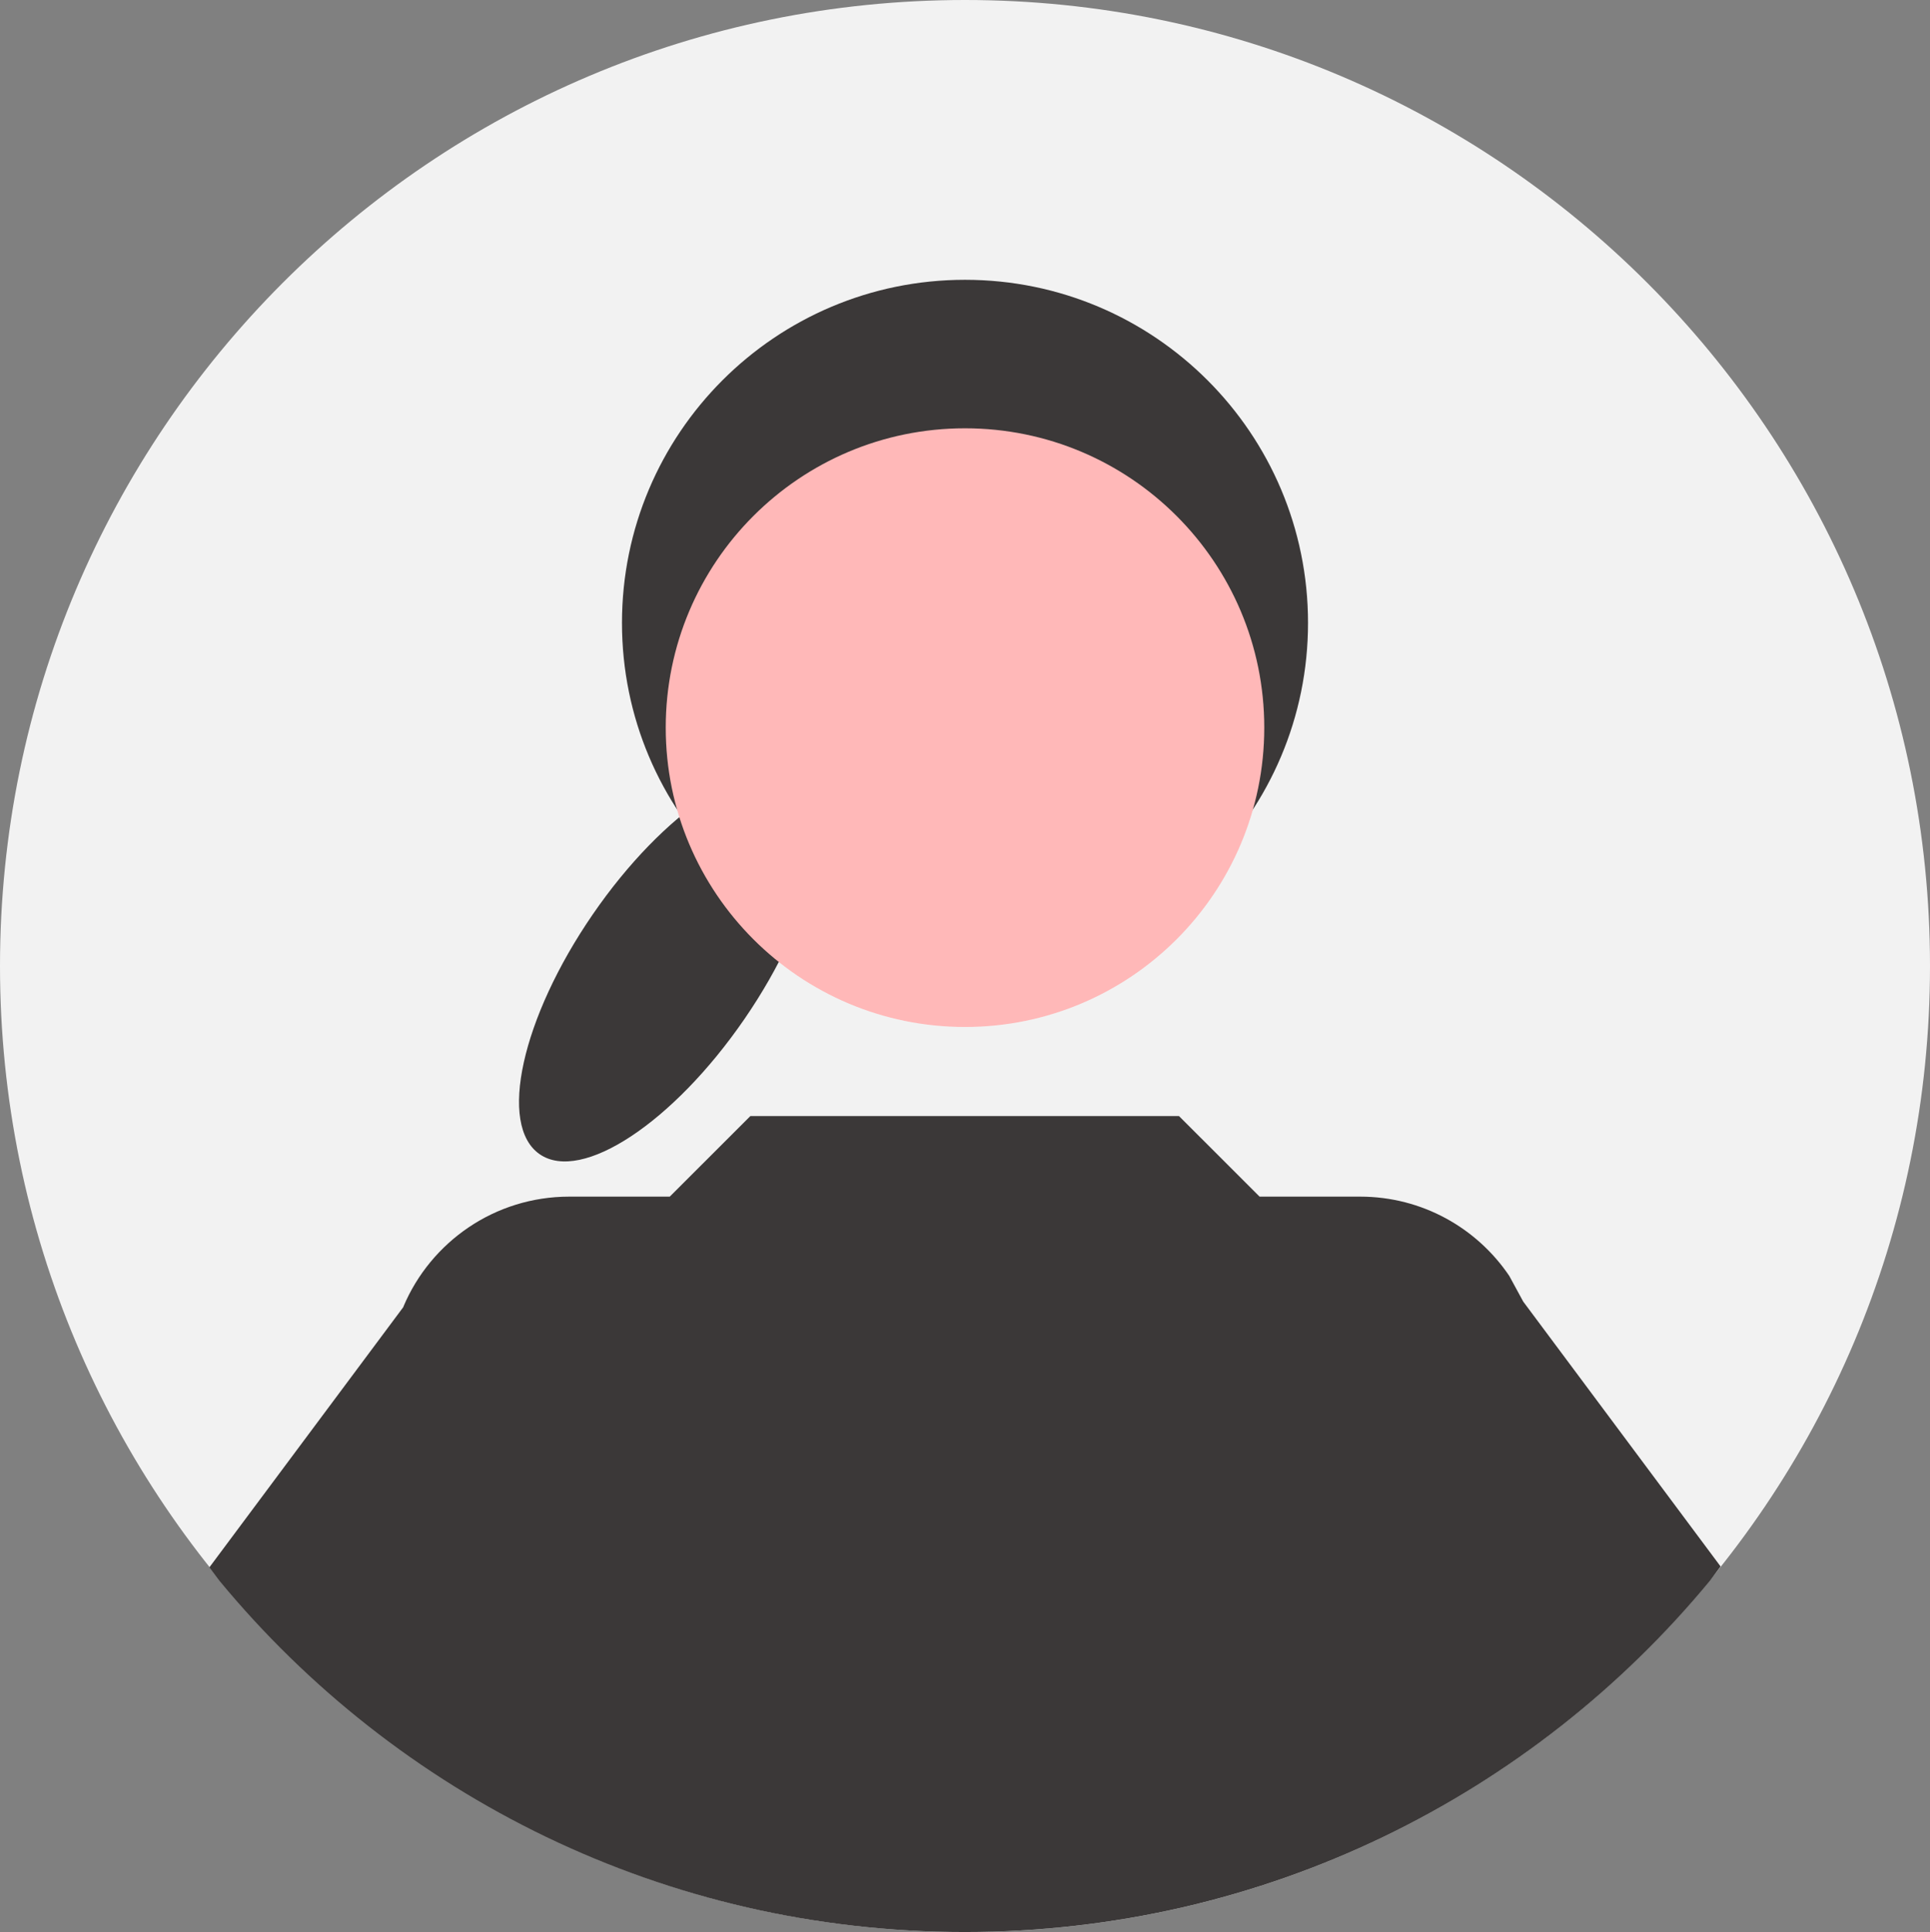 <svg width="1235" height="1236" xmlns="http://www.w3.org/2000/svg" xmlns:xlink="http://www.w3.org/1999/xlink" overflow="hidden"><rect width="100%" height="100%" fill="#808080" stroke="none"/><defs><clipPath id="clip0"><rect x="1180" y="321" width="1235" height="1236"/></clipPath></defs><g clip-path="url(#clip0)" transform="translate(-1180 -321)"><path d="M1180 939C1180 597.688 1456.46 321 1797.5 321 2138.54 321 2415 597.688 2415 939 2415 1280.31 2138.54 1557 1797.5 1557 1456.46 1557 1180 1280.31 1180 939Z" fill="#F2F2F2" fill-rule="evenodd"/><path d="M1559.25 906.058C1604.79 839.795 1663.46 801.027 1690.29 819.468 1717.12 837.908 1701.96 906.573 1656.42 972.836 1610.89 1039.1 1552.22 1077.87 1525.38 1059.43 1498.55 1040.99 1513.71 972.321 1559.25 906.058Z" fill="#3B3838" fill-rule="evenodd"/><path d="M1578 719.5C1578 598.274 1676.27 500 1797.5 500 1918.73 500 2017 598.274 2017 719.5 2017 840.727 1918.73 939 1797.5 939 1676.27 939 1578 840.727 1578 719.5Z" fill="#3B3838" fill-rule="evenodd"/><path d="M1606 786.5C1606 680.738 1691.74 595 1797.5 595 1903.26 595 1989 680.738 1989 786.5 1989 892.263 1903.26 978 1797.5 978 1691.74 978 1606 892.263 1606 786.5Z" fill="#FFB8B8" fill-rule="evenodd"/><path d="M1660.16 1035 1934.43 1035 1986.01 1086.54 2050.33 1086.54C2090.06 1086.54 2125.09 1106.65 2145.77 1137.24L2154.7 1153.67 2281 1323.14 2274.12 1332.33C2160.78 1469.54 1989.26 1557 1797.29 1557 1605.33 1557 1433.81 1469.54 1320.47 1332.33L1314 1323.69 1438.06 1157.23 1438.2 1156.78C1455.67 1115.5 1496.58 1086.54 1544.26 1086.54L1608.57 1086.54Z" fill="#3B3838" fill-rule="evenodd"/></g></svg>